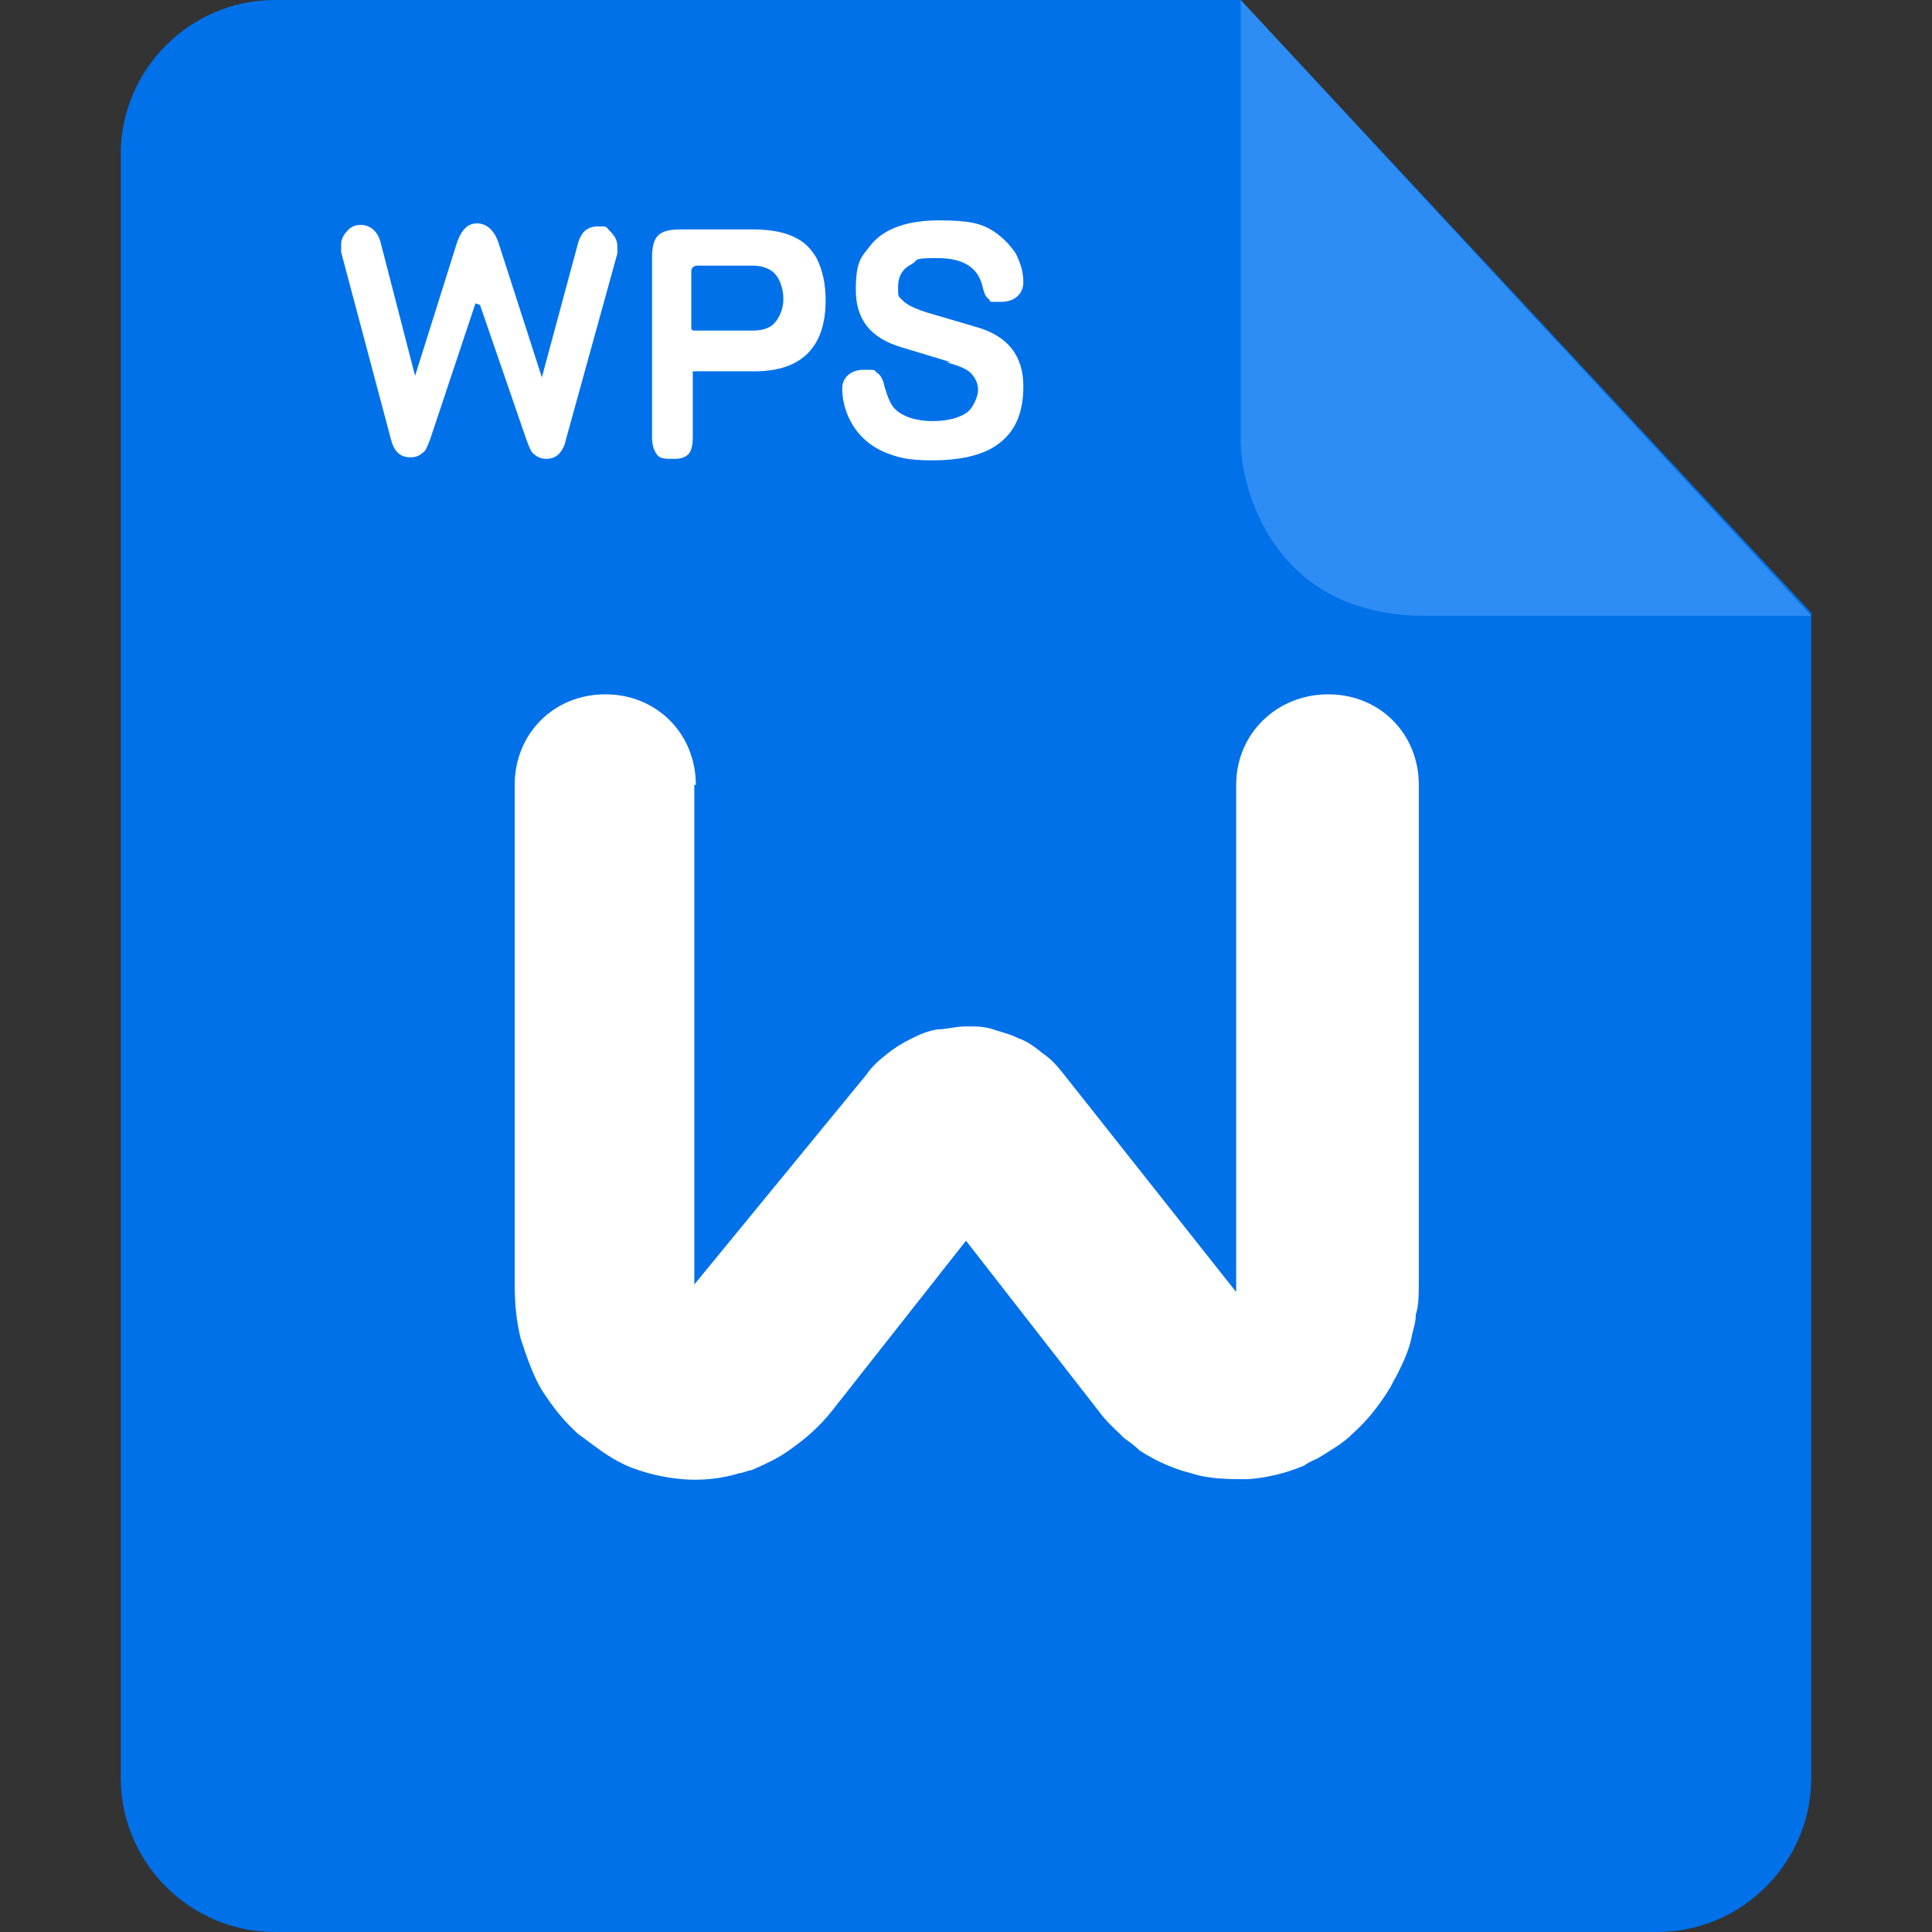 <?xml version="1.0" encoding="UTF-8"?>
<svg id="_图层_1" data-name="图层_1" xmlns="http://www.w3.org/2000/svg" version="1.1" viewBox="0 0 128 128" width="64" height="64">
  <rect x="0" y="0" width="128" height="128" fill="#333333" stroke="none"/>
  <!-- Generator: Adobe Illustrator 29.0.1, SVG Export Plug-In . SVG Version: 2.1.0 Build 192)  -->
  <defs>
    <style>
      .st0 {
        fill: #0071e9;
      }

      .st1 {
        fill: #fff;
      }

      .st2 {
        fill: #5aaaff;
        isolation: isolate;
        opacity: .5;
      }
    </style>
  </defs>
  <path class="st0" d="M18.2,0c-5.6,0-10.2,4.6-10.2,10.2v107.6c0,5.6,4.6,10.2,10.2,10.2h91.6c5.6,0,10.2-4.6,10.2-10.2V40.6L82.2,0H18.2Z"/>
  <path class="st2" d="M82.2,0v29.2c0,3.2,2.2,11.6,12.2,11.6h25.6L82.2,0Z"/>
  <path class="st1" d="M46,52v33.1l11.4-13.9c.4-.6.9-1,1.4-1.4.5-.4,1-.7,1.6-1,.6-.3,1.1-.5,1.7-.6.6,0,1.2-.2,1.9-.2s1.2,0,1.8.2c.6.2,1.1.3,1.7.6.6.2,1.1.6,1.6,1,.6.4,1,.9,1.4,1.4l11.4,14.4v-33.6c0-3.4,2.7-6,6.1-6s6,2.6,6,6v33.1c0,.6,0,1.4-.2,2,0,.6-.2,1-.3,1.6-.2.9-.6,1.7-1,2.5-.2.3-.3.6-.5.9-.7,1.1-1.4,2-2.4,2.9-.6.6-1.3,1-2.1,1.5-.3.2-.7.3-1.1.6-1.2.5-2.4.8-3.7.9-1.3,0-2.6,0-3.8-.4-1.2-.3-2.3-.8-3.4-1.5-.3-.3-.7-.6-1-.8-.6-.6-1.2-1.1-1.7-1.8l-8.8-11.3-8.9,11.3c-.8,1-1.7,1.8-2.7,2.5-.8.6-1.7,1-2.6,1.4-.2,0-.6.2-.8.2-1.3.4-2.6.5-3.8.4s-2.5-.4-3.7-.9c-.4-.2-.8-.4-1.1-.6-.8-.5-1.4-1-2.1-1.5-.9-.8-1.7-1.8-2.4-2.9-.6-1-1-2.2-1.4-3.4-.3-1.2-.4-2.4-.4-3.6v-33.1c0-3.4,2.6-6,6-6s6,2.6,6,6Z"/>
  <g>
    <path class="st1" d="M31.5,20.1l-3,9c-.2.5-.3.8-.5.9-.2.2-.5.3-.8.3-.7,0-1.1-.4-1.3-1.2l-3.3-12.4c0-.2,0-.4,0-.5,0-.4.2-.7.5-1,.2-.2.5-.3.8-.3.6,0,1.1.4,1.3,1.1l2.3,8.9,2.8-8.9c.3-.8.7-1.2,1.3-1.2s1.1.4,1.4,1.2l2.9,9,2.4-8.9c.2-.7.6-1.1,1.3-1.1s.5,0,.8.3c.3.3.5.6.5,1s0,.3,0,.5l-3.4,12.3c-.1.5-.3.8-.5,1s-.5.3-.8.3-.6-.1-.8-.3c-.2-.1-.3-.4-.5-.9l-3.1-9Z"/>
    <path class="st1" d="M45.9,24.5v4.4c0,.6-.1,1-.3,1.2-.2.2-.5.3-.9.3-.6,0-.9,0-1.1-.2s-.4-.6-.4-1.2v-11.9c0-.7.1-1.2.4-1.5s.8-.4,1.5-.4h4.8c1.2,0,2.2.2,2.9.6.6.3,1,.8,1.3,1.3.4.8.6,1.7.6,2.8,0,3.1-1.6,4.7-4.7,4.7h-4.1ZM45.9,21.9h4c.7,0,1.2-.2,1.5-.6.3-.4.5-.9.5-1.5s-.2-1.3-.6-1.7c-.3-.3-.8-.5-1.4-.5h-3.7c-.2,0-.4.1-.4.4v3.8Z"/>
    <path class="st1" d="M63,24l-3.3-1c-2-.6-3-1.8-3-3.8s.4-2.2,1.1-3.1c.9-1,2.4-1.5,4.4-1.5s2.8.2,3.6.7c.6.4,1.1.9,1.5,1.5.3.6.5,1.2.5,1.9s-.5,1.3-1.5,1.3-.6,0-.8-.2c-.2-.1-.3-.4-.4-.8-.3-1.3-1.3-1.9-3-1.9s-1.2.1-1.7.4c-.6.3-.9.8-.9,1.5s0,.6.3.9.7.5,1.6.8l3.4,1c2,.6,3,1.9,3,3.9s-.7,3.3-2.1,4.1c-.9.5-2.2.8-3.9.8s-2.3-.2-3.1-.5c-1.2-.5-2-1.3-2.5-2.4-.3-.7-.4-1.3-.4-1.9s.5-1.2,1.4-1.2.7,0,.9.2c.2.1.4.4.5.9.2.7.4,1.2.7,1.5.5.5,1.4.8,2.5.8s2.1-.3,2.5-.8c.3-.4.5-.9.5-1.3s-.2-.8-.5-1.1c-.3-.3-.9-.5-1.6-.7Z"/>
  </g>
</svg>